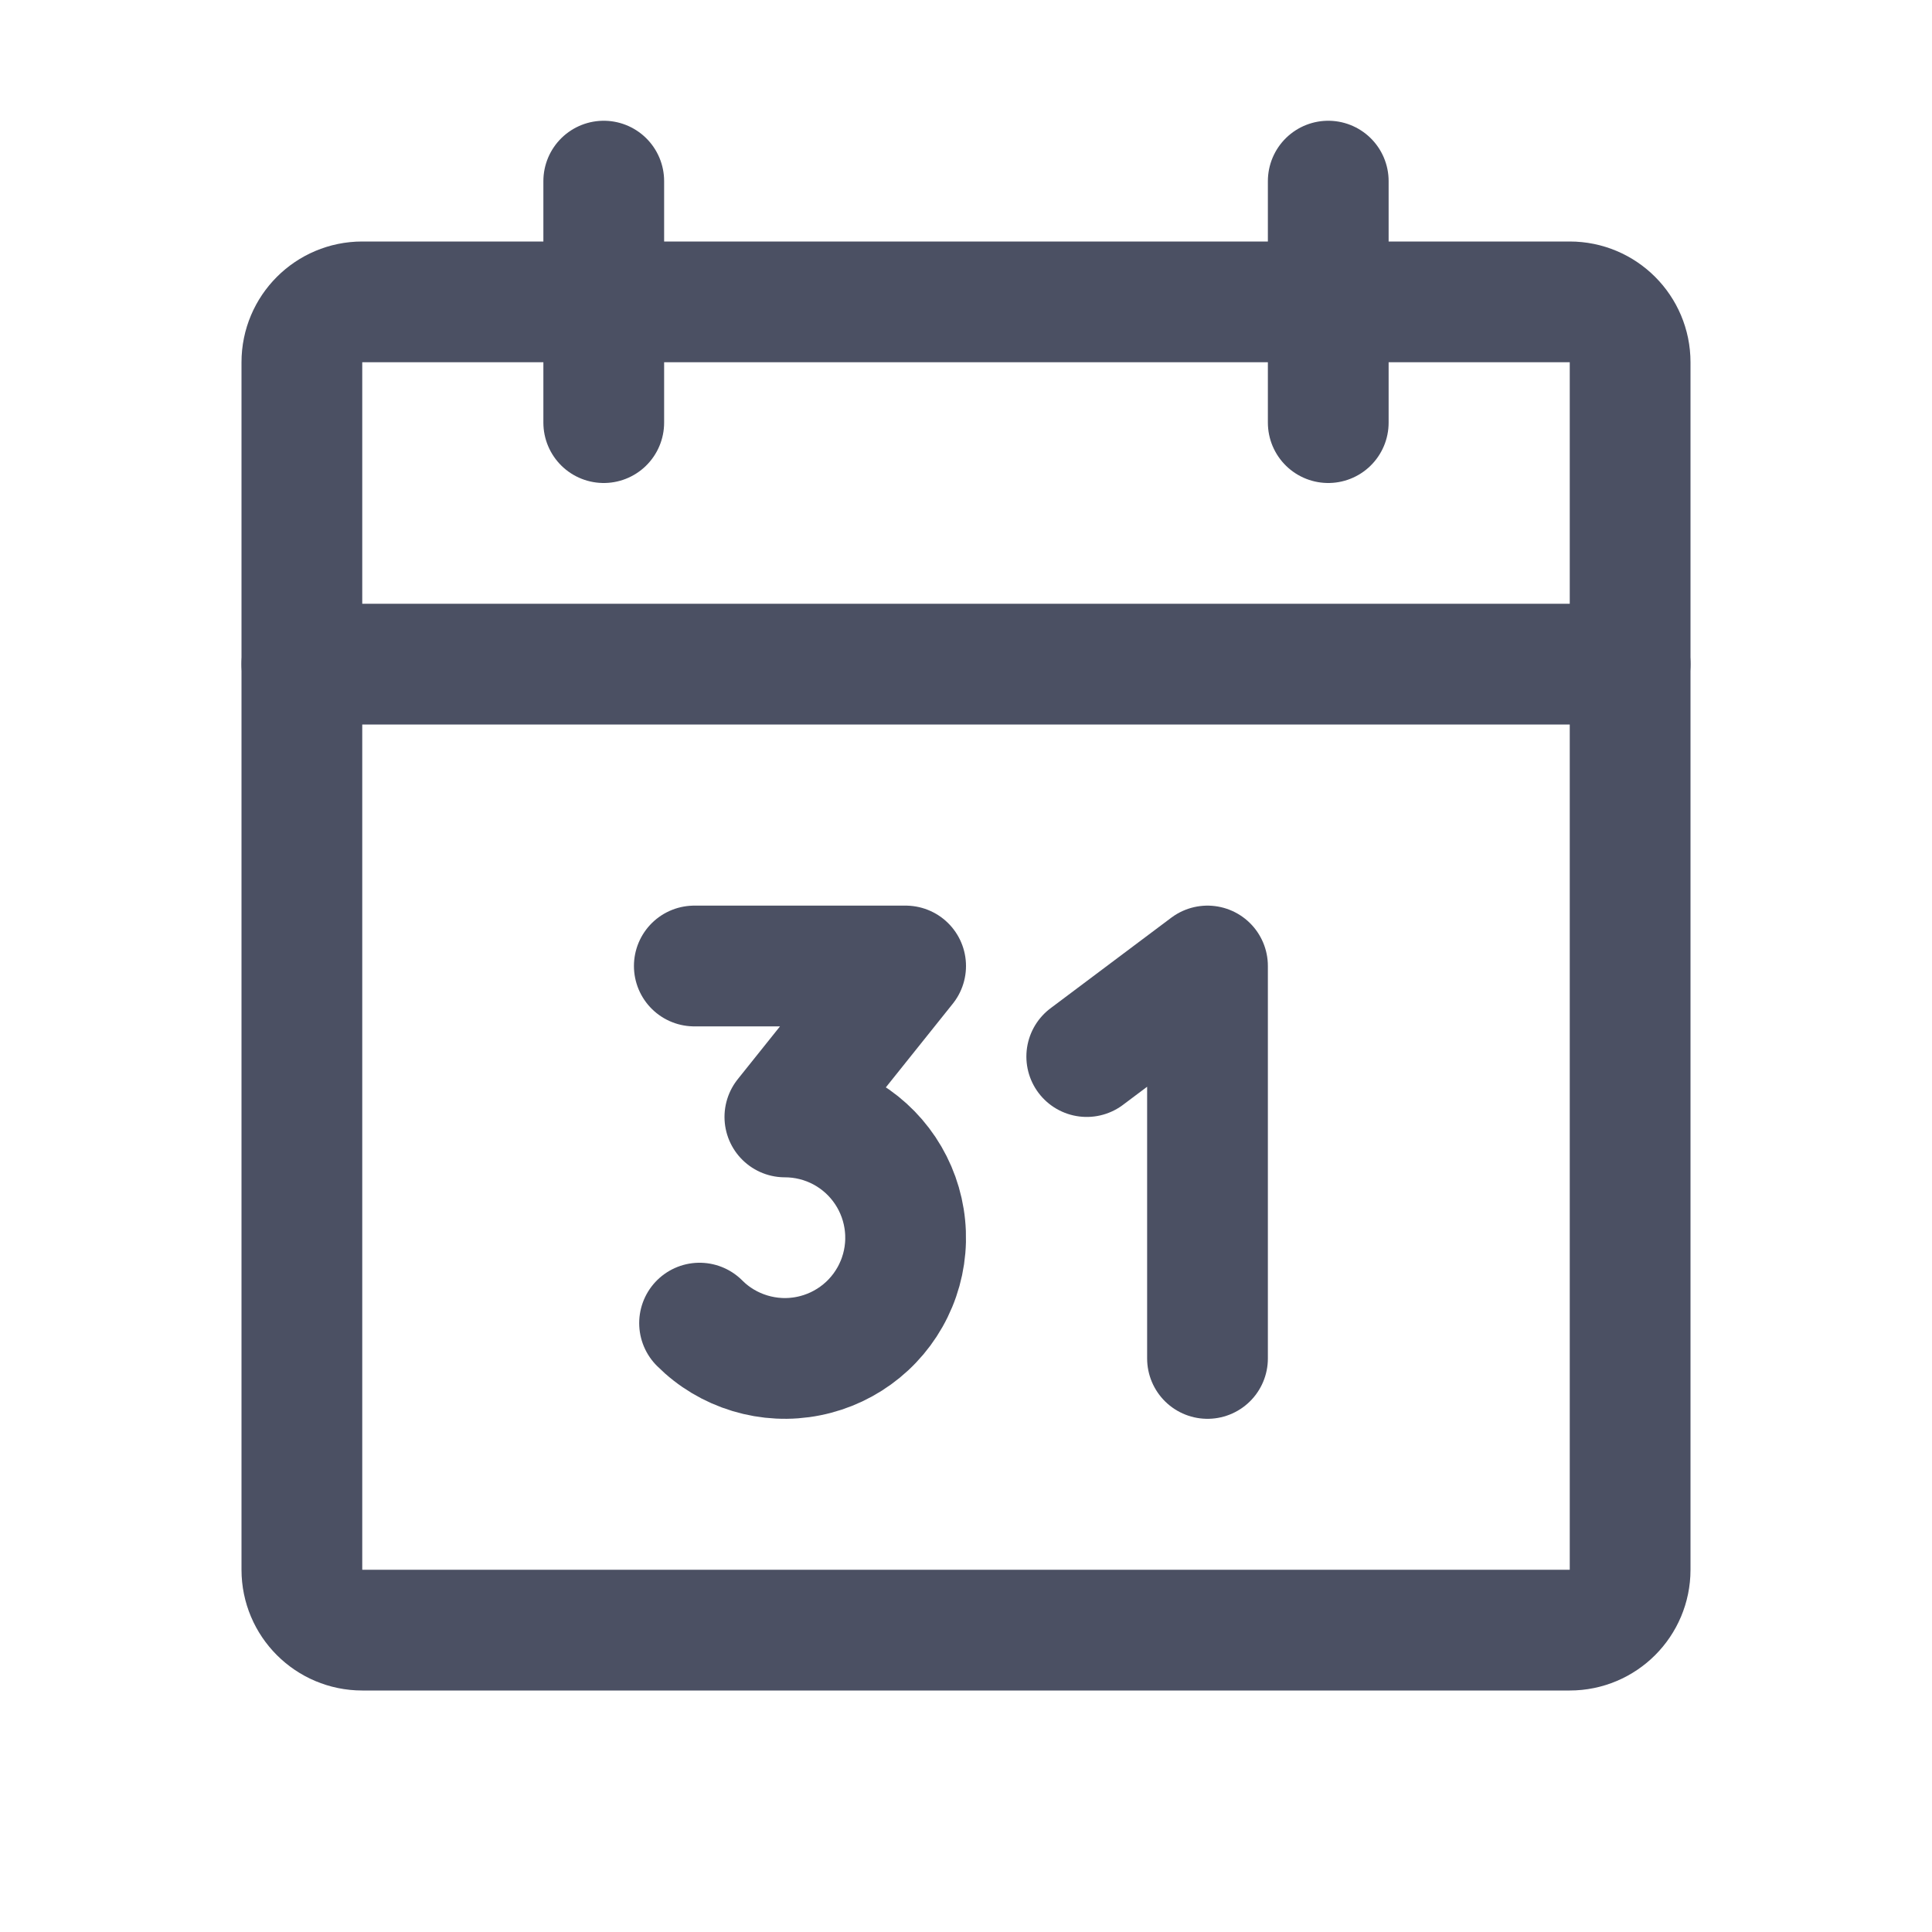 <svg width="32" height="32" viewBox="0 0 32 32" fill="none" xmlns="http://www.w3.org/2000/svg">
<path d="M26 5H6C5.448 5 5 5.448 5 6V26C5 26.552 5.448 27 6 27H26C26.552 27 27 26.552 27 26V6C27 5.448 26.552 5 26 5Z" stroke="#4B5063" stroke-width="2" stroke-linecap="round" stroke-linejoin="round"/>
<path d="M22 3V7" stroke="#4B5063" stroke-width="2" stroke-linecap="round" stroke-linejoin="round"/>
<path d="M10 3V7" stroke="#4B5063" stroke-width="2" stroke-linecap="round" stroke-linejoin="round"/>
<path d="M5 11H27" stroke="#4B5063" stroke-width="2" stroke-linecap="round" stroke-linejoin="round"/>
<path d="M11.5 16H15L13 18.5C13.329 18.5 13.653 18.581 13.943 18.736C14.233 18.891 14.48 19.115 14.663 19.389C14.845 19.662 14.958 19.976 14.99 20.303C15.023 20.631 14.974 20.961 14.848 21.265C14.722 21.569 14.524 21.837 14.269 22.046C14.015 22.254 13.714 22.397 13.391 22.461C13.069 22.526 12.735 22.509 12.421 22.414C12.106 22.319 11.819 22.148 11.587 21.915" stroke="#4B5063" stroke-width="2" stroke-linecap="round" stroke-linejoin="round"/>
<path d="M18 17.5L20 16V22.5" stroke="#4B5063" stroke-width="2" stroke-linecap="round" stroke-linejoin="round"/>
</svg>
